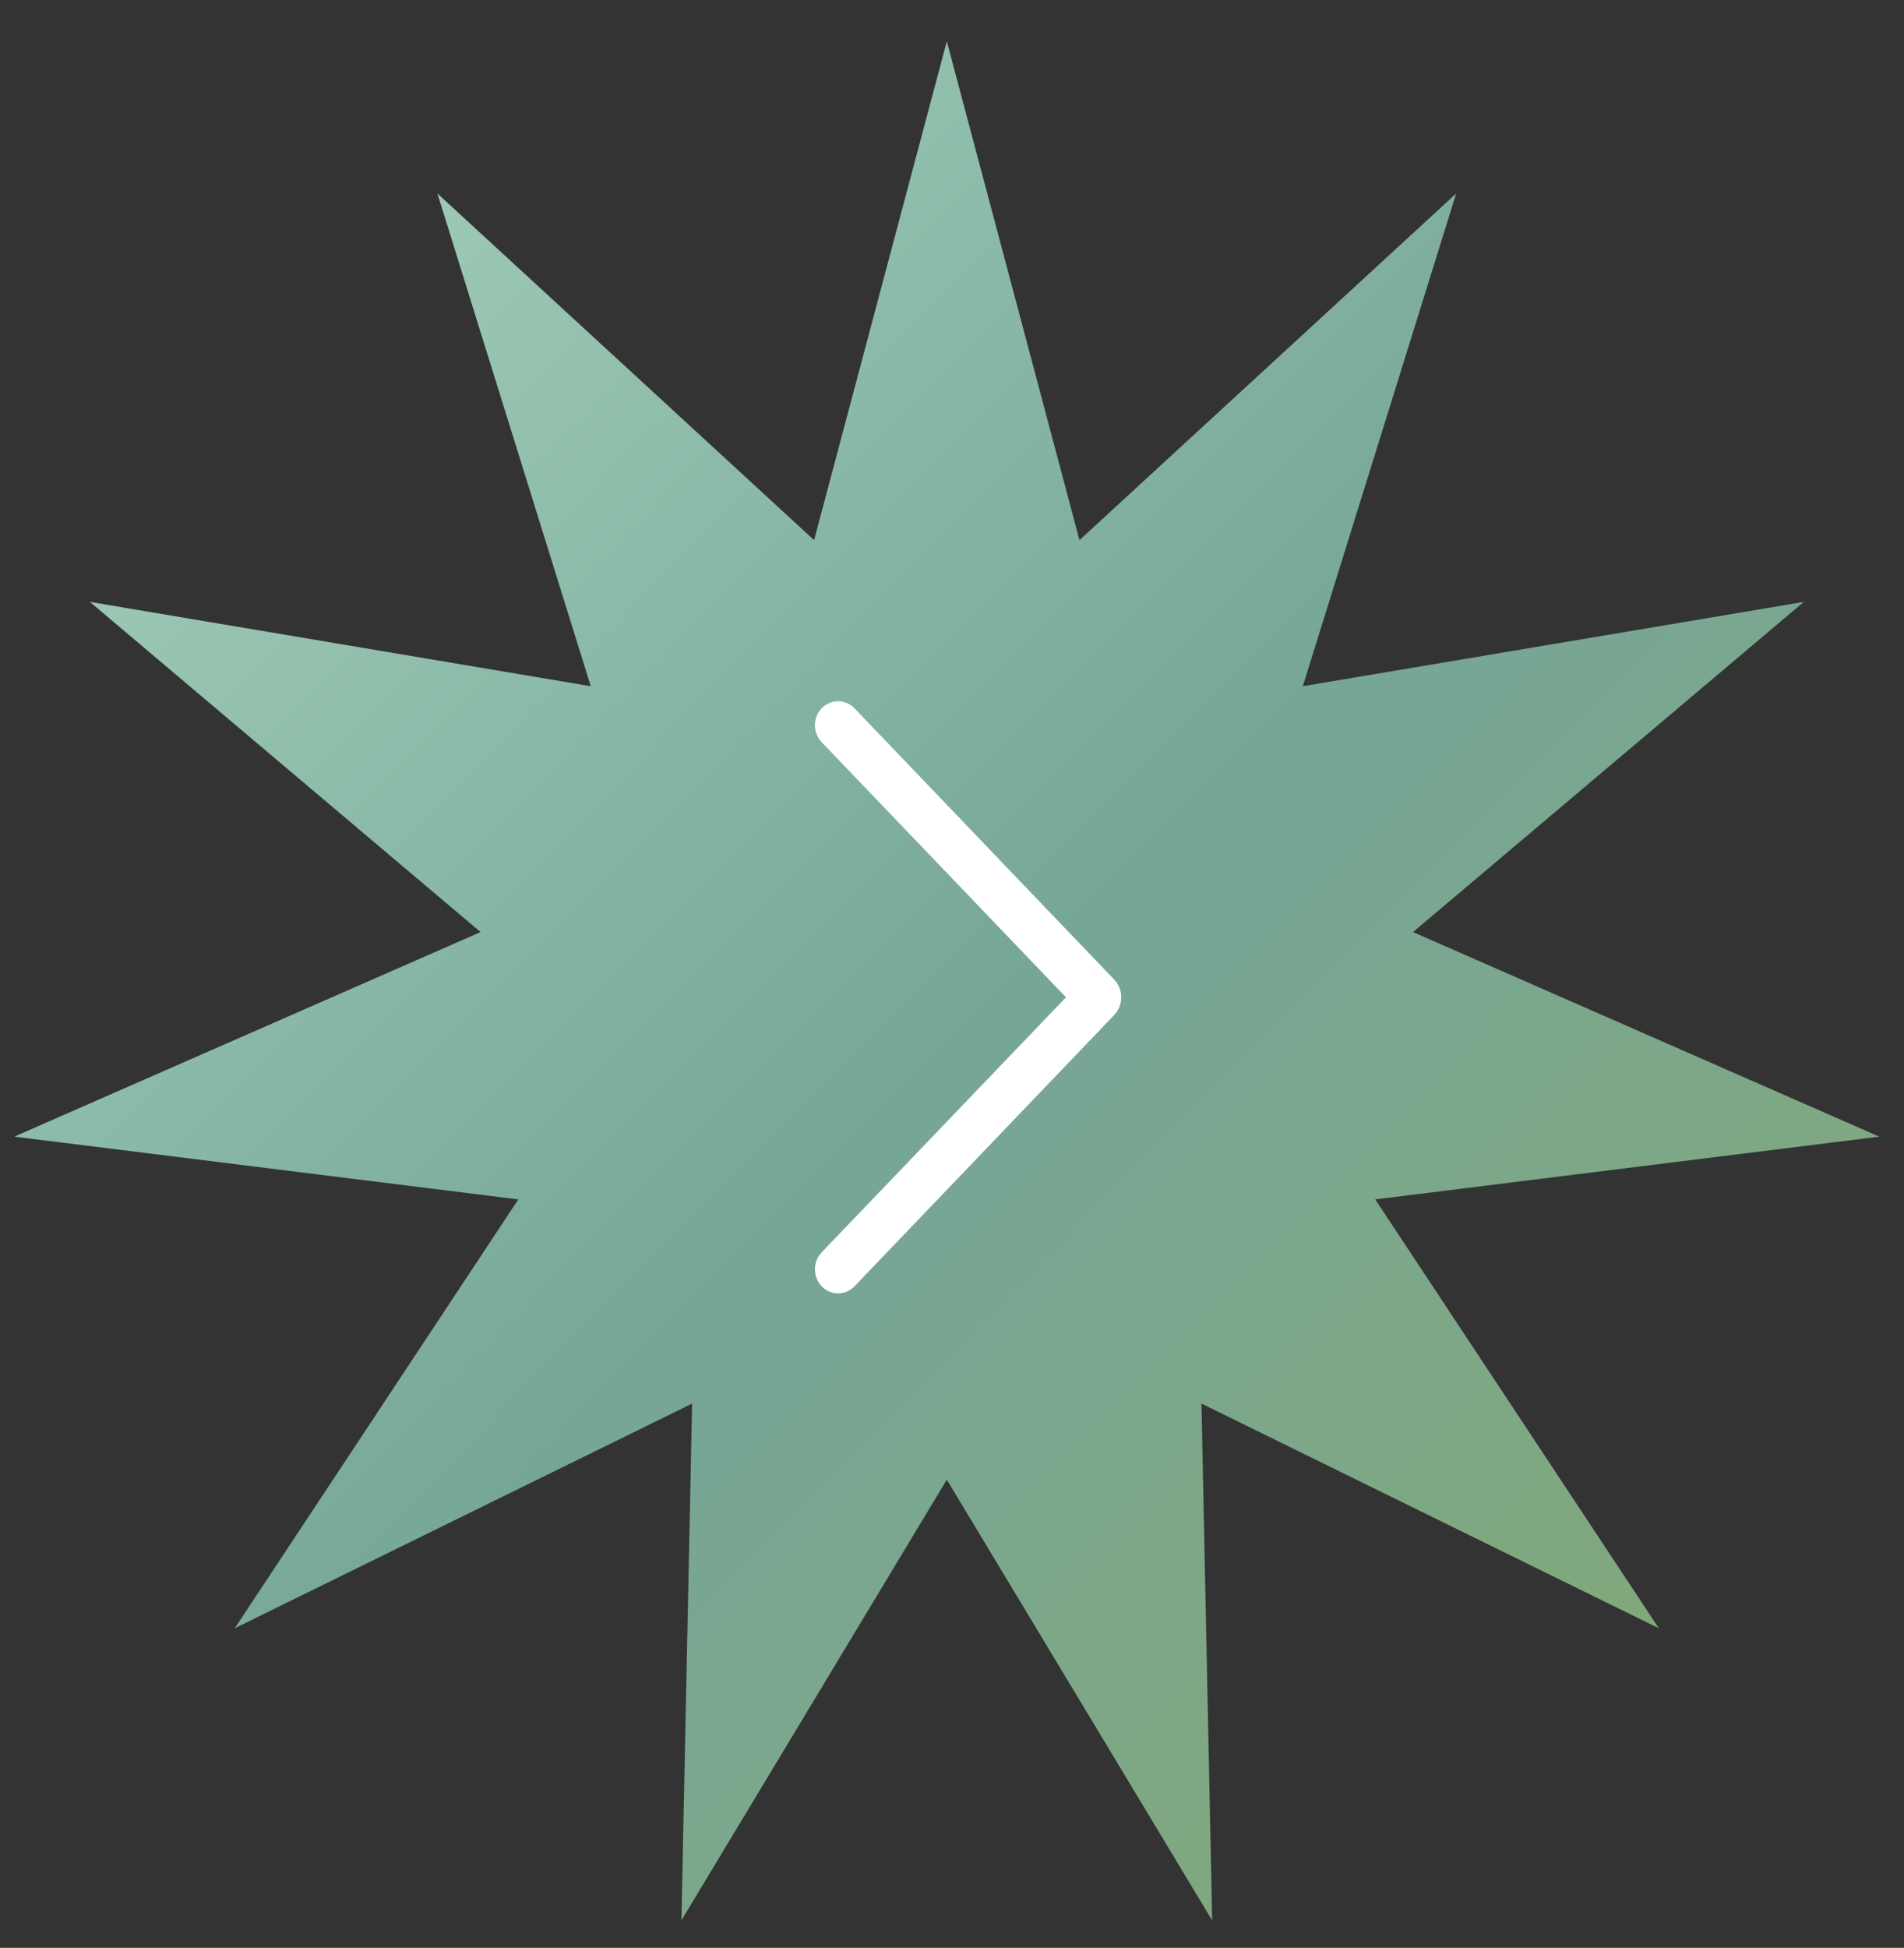<svg width="44" height="45" viewBox="0 0 44 45" fill="none" xmlns="http://www.w3.org/2000/svg">
<rect x="0" y="0" width="44" height="45" fill="#333333" stroke="none"/>
<g clip-path="url(#clip0_330_1051)">
<path d="M21.88 0.954L24.946 12.478L33.651 4.47L30.107 15.853L41.685 13.905L32.654 21.533L43.429 26.259L31.781 27.709L38.334 37.616L27.765 32.426L28.012 44.365L21.88 34.184L15.747 44.365L15.994 32.426L5.425 37.616L11.978 27.709L0.33 26.259L11.105 21.533L2.077 13.905L13.652 15.853L10.108 4.47L18.813 12.478L21.88 0.954Z" fill="url(#paint0_linear_330_1051)"/>
<path d="M18.99 16.361C18.889 16.466 18.832 16.608 18.832 16.755C18.832 16.902 18.889 17.043 18.99 17.148L24.634 23.04L18.99 28.93C18.889 29.036 18.832 29.177 18.832 29.324C18.832 29.471 18.889 29.612 18.99 29.718C19.039 29.769 19.097 29.81 19.162 29.838C19.227 29.866 19.297 29.88 19.367 29.88C19.438 29.88 19.507 29.866 19.572 29.838C19.637 29.81 19.696 29.769 19.745 29.718L25.747 23.451C25.852 23.341 25.911 23.194 25.911 23.04C25.911 22.886 25.852 22.739 25.747 22.629L19.745 16.362C19.696 16.311 19.637 16.27 19.572 16.242C19.507 16.214 19.438 16.2 19.367 16.2C19.297 16.2 19.227 16.214 19.162 16.242C19.097 16.27 19.039 16.311 18.99 16.362V16.361Z" fill="white"/>
</g>
<defs>
<linearGradient id="paint0_linear_330_1051" x1="0.33" y1="0.954" x2="43.74" y2="44.052" gradientUnits="userSpaceOnUse">
<stop offset="0.08" stop-color="#A3D0BA"/>
<stop offset="0.521" stop-color="#76A698"/>
<stop offset="1" stop-color="#86A970"/>
</linearGradient>
<clipPath id="clip0_330_1051">
<rect width="43.241" height="44" fill="white" transform="translate(0.259 0.66)"/>
</clipPath>
</defs>
</svg>
